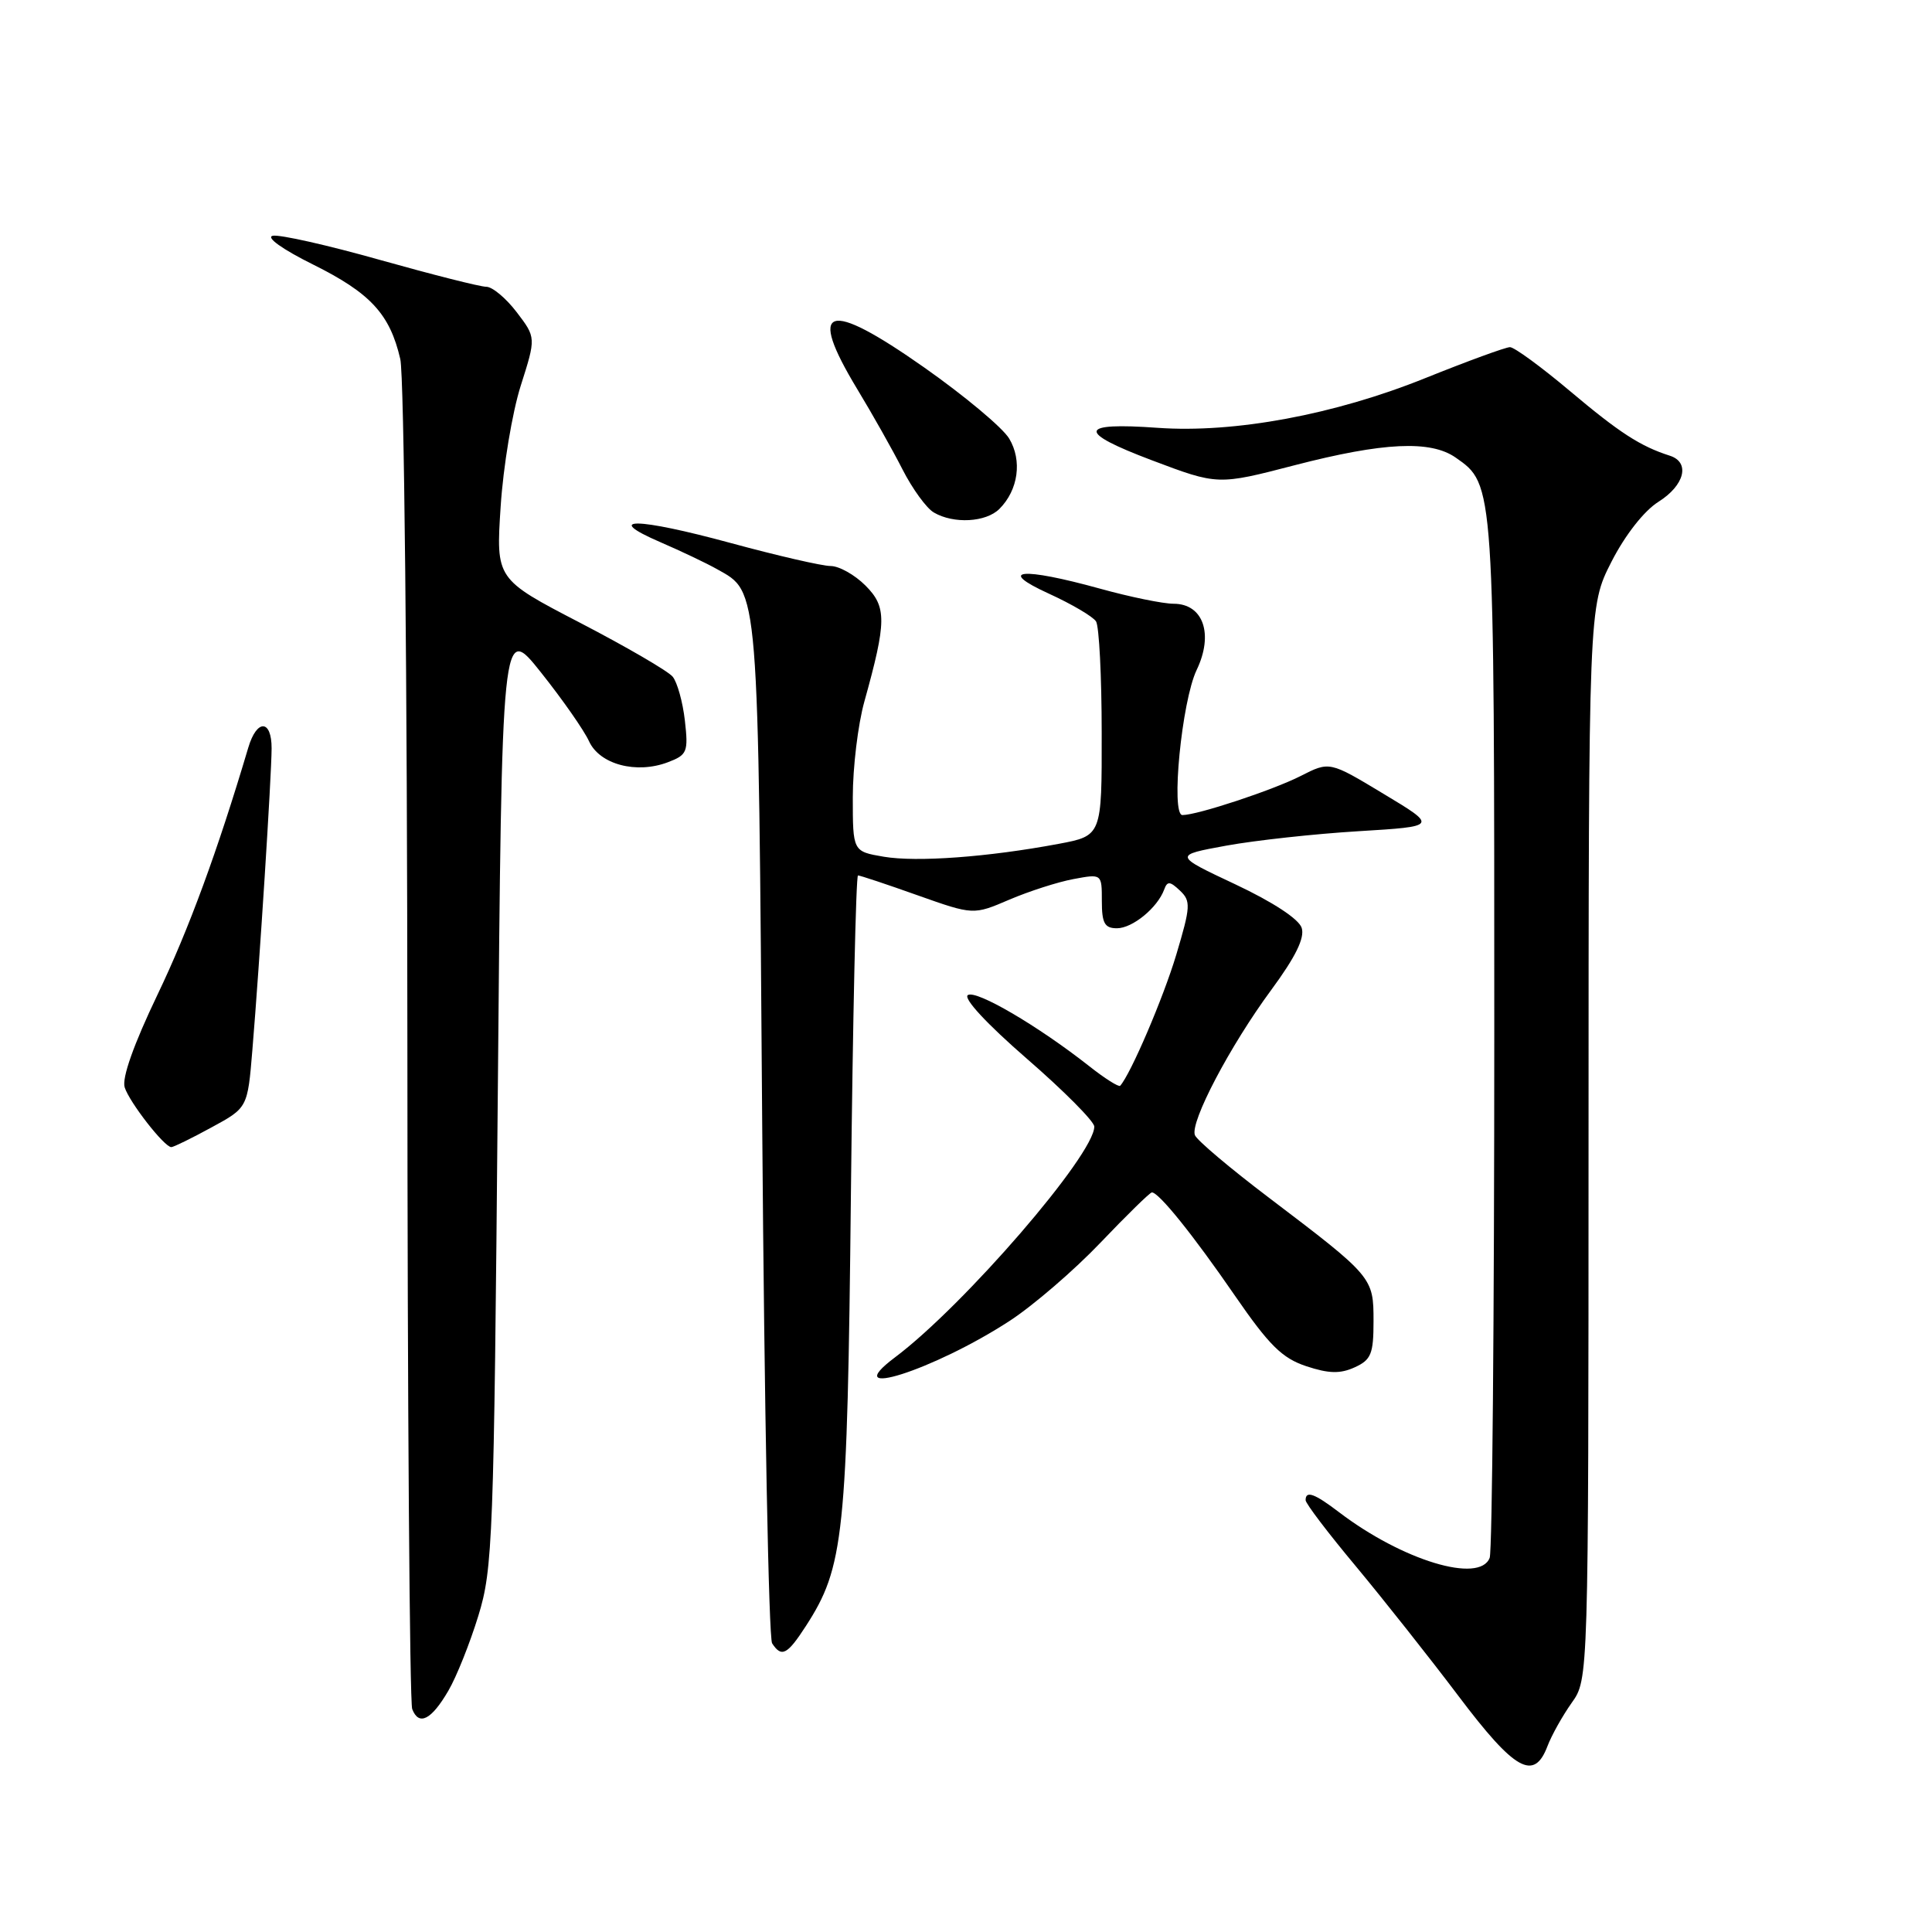 <?xml version="1.0" encoding="UTF-8" standalone="no"?>
<!DOCTYPE svg PUBLIC "-//W3C//DTD SVG 1.1//EN" "http://www.w3.org/Graphics/SVG/1.1/DTD/svg11.dtd" >
<svg xmlns="http://www.w3.org/2000/svg" xmlns:xlink="http://www.w3.org/1999/xlink" version="1.1" viewBox="0 0 256 256">
 <g >
 <path fill="currentColor"
d=" M 205.05 231.37 C 205.60 229.92 207.05 227.34 208.26 225.63 C 210.48 222.52 210.48 222.52 210.49 151.44 C 210.50 80.37 210.50 80.37 213.53 74.43 C 215.34 70.89 217.85 67.69 219.74 66.50 C 223.24 64.30 223.99 61.25 221.25 60.38 C 217.35 59.13 214.60 57.35 208.02 51.81 C 204.22 48.61 200.65 46.00 200.08 46.00 C 199.51 46.00 194.46 47.85 188.86 50.10 C 176.84 54.95 163.58 57.41 153.41 56.69 C 142.86 55.93 142.62 57.21 152.63 60.99 C 161.37 64.29 161.37 64.29 171.57 61.64 C 183.31 58.60 189.56 58.31 192.88 60.63 C 198.03 64.23 198.00 63.84 198.00 136.89 C 198.00 174.26 197.73 205.55 197.39 206.42 C 196.07 209.88 185.82 206.77 177.41 200.36 C 174.17 197.89 173.00 197.47 173.00 198.78 C 173.00 199.22 175.99 203.15 179.65 207.53 C 183.30 211.92 189.43 219.66 193.27 224.75 C 200.72 234.63 203.27 236.06 205.05 231.37 Z  M 59.41 224.03 C 60.48 222.21 62.26 217.75 63.38 214.11 C 65.30 207.86 65.44 204.14 65.96 145.04 C 66.50 82.59 66.50 82.59 71.68 89.10 C 74.54 92.69 77.40 96.79 78.05 98.22 C 79.45 101.29 84.32 102.59 88.50 101.00 C 91.06 100.03 91.22 99.64 90.75 95.48 C 90.47 93.02 89.74 90.40 89.13 89.66 C 88.52 88.92 83.00 85.71 76.86 82.52 C 65.71 76.73 65.71 76.73 66.34 67.11 C 66.68 61.83 67.88 54.63 69.00 51.11 C 71.03 44.73 71.03 44.73 68.46 41.36 C 67.05 39.51 65.24 38.00 64.44 38.00 C 63.64 38.00 57.32 36.40 50.38 34.45 C 43.45 32.49 37.04 31.05 36.14 31.24 C 35.19 31.44 37.43 33.04 41.46 35.04 C 49.09 38.83 51.66 41.61 53.04 47.58 C 53.55 49.77 53.96 89.76 53.98 138.17 C 53.99 185.84 54.28 225.57 54.62 226.46 C 55.50 228.74 57.16 227.90 59.41 224.03 Z  M 106.77 215.48 C 111.84 207.64 112.27 203.61 112.75 158.25 C 113.00 135.01 113.42 116.00 113.69 116.00 C 113.96 116.00 117.51 117.18 121.58 118.63 C 128.98 121.25 128.98 121.25 133.74 119.21 C 136.36 118.09 140.19 116.86 142.25 116.48 C 146.00 115.78 146.00 115.78 146.00 119.39 C 146.00 122.33 146.37 123.00 148.00 123.00 C 150.06 123.00 153.37 120.29 154.26 117.87 C 154.67 116.73 155.03 116.76 156.35 118.01 C 157.81 119.39 157.77 120.12 155.86 126.51 C 154.14 132.24 149.83 142.31 148.43 143.87 C 148.24 144.07 146.38 142.90 144.30 141.25 C 137.52 135.92 129.38 131.15 128.25 131.85 C 127.59 132.26 130.75 135.67 136.07 140.29 C 140.98 144.55 145.00 148.60 145.00 149.28 C 145.00 153.01 127.73 173.00 118.60 179.85 C 110.82 185.68 123.78 181.55 133.82 175.00 C 136.94 172.96 142.35 168.30 145.83 164.65 C 149.32 160.99 152.38 158.00 152.63 158.00 C 153.56 158.00 158.12 163.67 163.59 171.62 C 168.17 178.27 169.89 179.97 173.09 181.03 C 176.08 182.02 177.59 182.05 179.50 181.18 C 181.68 180.19 182.00 179.40 182.00 175.06 C 182.00 169.26 181.92 169.16 168.15 158.71 C 163.00 154.81 158.58 151.08 158.33 150.41 C 157.67 148.69 162.98 138.59 168.44 131.18 C 171.66 126.81 172.91 124.28 172.48 122.95 C 172.11 121.78 168.66 119.52 163.69 117.18 C 155.50 113.33 155.50 113.33 162.50 112.05 C 166.35 111.35 174.22 110.49 180.00 110.14 C 190.50 109.50 190.50 109.50 183.33 105.19 C 176.17 100.87 176.17 100.87 172.33 102.83 C 168.65 104.70 158.67 108.00 156.68 108.00 C 155.11 108.00 156.59 92.90 158.56 88.78 C 160.84 84.02 159.44 80.00 155.51 80.00 C 154.12 80.00 149.73 79.10 145.76 78.00 C 135.35 75.12 131.94 75.45 139.00 78.67 C 142.02 80.05 144.82 81.70 145.23 82.34 C 145.64 82.98 145.98 89.63 145.98 97.12 C 146.00 110.74 146.00 110.74 140.25 111.82 C 130.90 113.57 121.49 114.26 117.10 113.52 C 113.00 112.82 113.00 112.82 113.00 105.63 C 113.00 101.67 113.69 95.98 114.53 92.97 C 117.49 82.33 117.51 80.42 114.67 77.58 C 113.25 76.16 111.18 75.00 110.06 75.00 C 108.95 75.00 103.00 73.63 96.85 71.96 C 84.34 68.56 79.77 68.50 87.50 71.84 C 90.25 73.03 93.62 74.63 95.00 75.41 C 100.59 78.55 100.46 76.89 101.00 149.50 C 101.28 186.35 101.86 217.06 102.31 217.75 C 103.55 219.66 104.31 219.28 106.77 215.48 Z  M 28.02 149.39 C 32.81 146.79 32.81 146.79 33.44 139.14 C 34.40 127.58 35.97 102.94 35.99 99.17 C 36.00 95.31 34.03 95.25 32.90 99.06 C 28.81 112.82 25.00 123.19 20.86 131.82 C 17.71 138.40 16.13 142.85 16.52 144.08 C 17.16 146.08 21.78 152.00 22.70 152.00 C 22.99 152.00 25.39 150.83 28.02 149.39 Z  M 132.43 67.43 C 134.93 64.93 135.47 61.02 133.72 58.11 C 132.86 56.67 127.79 52.44 122.46 48.69 C 109.54 39.61 106.89 40.47 113.59 51.56 C 115.57 54.83 118.27 59.61 119.58 62.19 C 120.90 64.78 122.77 67.35 123.74 67.91 C 126.37 69.45 130.65 69.21 132.43 67.43 Z "/>
</g>
</svg>